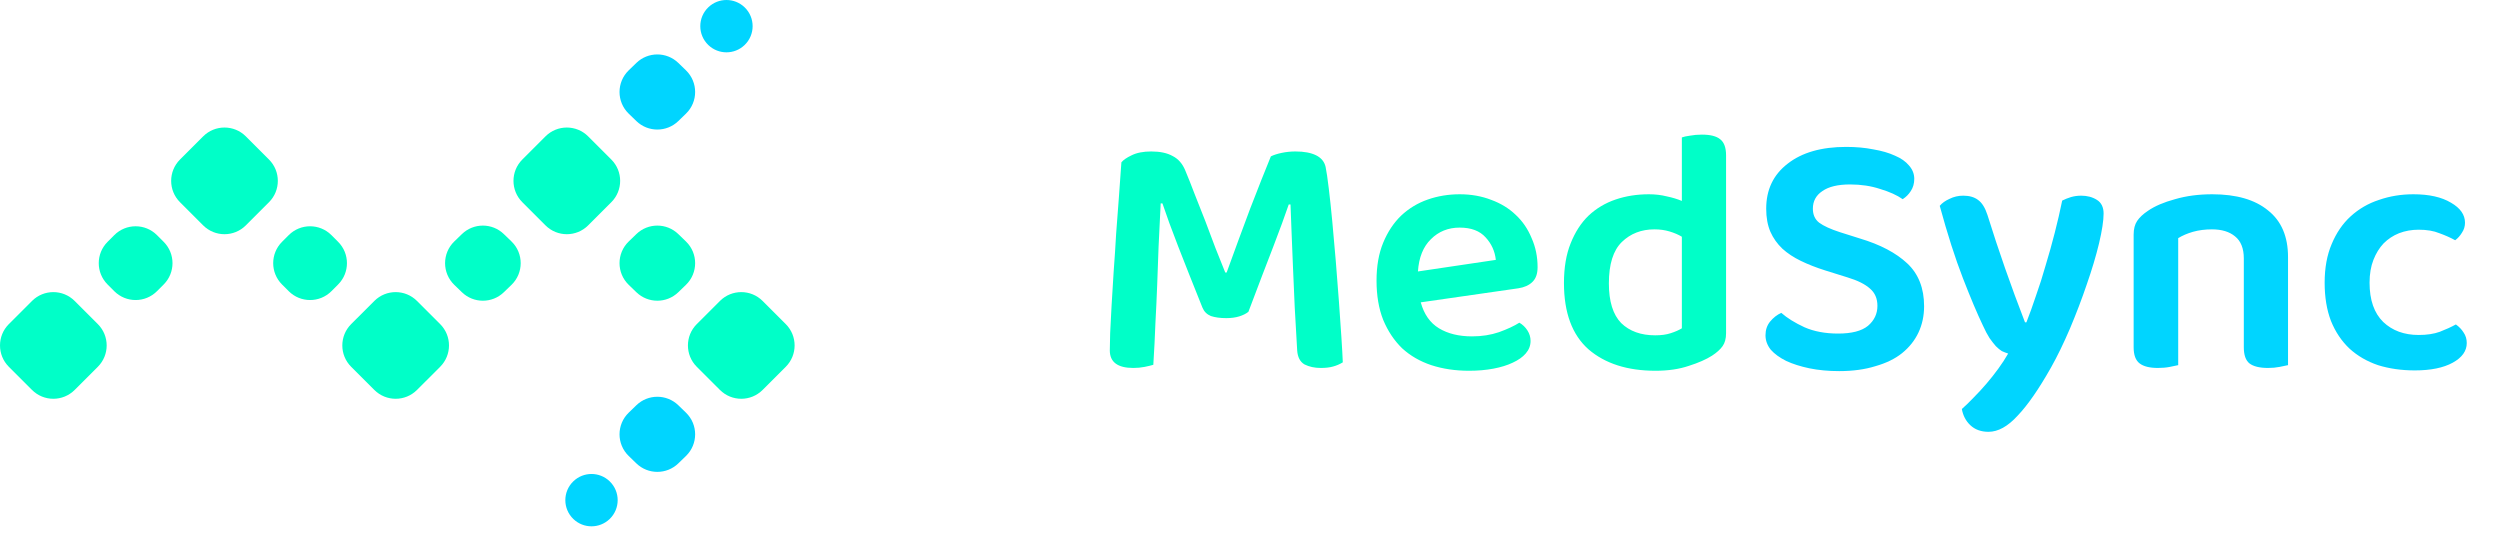 <svg width="171" height="37" viewBox="0 0 171 37" fill="none" xmlns="http://www.w3.org/2000/svg">
<path d="M13.896 9.328C14.702 8.522 16.009 8.522 16.815 9.328L18.399 10.912C19.205 11.718 19.205 13.025 18.399 13.831L16.815 15.415C16.009 16.221 14.702 16.221 13.896 15.415L12.312 13.831C11.506 13.025 11.506 11.718 12.312 10.912L13.896 9.328Z" fill="#00FFC8"/>
<path d="M40.23 9.328C39.424 8.522 38.117 8.522 37.311 9.328L35.727 10.912C34.921 11.718 34.921 13.025 35.727 13.831L37.311 15.415C38.117 16.221 39.424 16.221 40.23 15.415L41.814 13.831C42.62 13.025 42.62 11.718 41.814 10.912L40.23 9.328Z" fill="#00FFC8"/>
<path d="M28.522 20.585C27.716 19.779 26.41 19.779 25.604 20.585L24.019 22.169C23.213 22.975 23.213 24.282 24.019 25.088L25.604 26.672C26.41 27.478 27.716 27.478 28.522 26.672L30.107 25.088C30.913 24.282 30.913 22.975 30.107 22.169L28.522 20.585Z" fill="#00FFC8"/>
<path d="M7.817 16.082C8.623 15.276 9.93 15.276 10.736 16.082L11.195 16.541C12.001 17.347 12.001 18.653 11.195 19.459L10.736 19.918C9.93 20.724 8.623 20.724 7.817 19.918L7.359 19.459C6.553 18.653 6.553 17.347 7.359 16.541L7.817 16.082Z" fill="#00FFC8"/>
<path d="M19.75 16.082C20.556 15.276 21.863 15.276 22.669 16.082L23.127 16.541C23.933 17.347 23.933 18.653 23.127 19.459L22.669 19.918C21.863 20.724 20.556 20.724 19.75 19.918L19.291 19.459C18.485 18.653 18.485 17.347 19.291 16.541L19.75 16.082Z" fill="#00FFC8"/>
<path d="M46.397 16.012C45.597 15.237 44.327 15.237 43.527 16.012L43.005 16.517C42.166 17.328 42.166 18.672 43.005 19.483L43.527 19.988C44.327 20.763 45.597 20.763 46.397 19.988L46.919 19.483C47.757 18.672 47.757 17.328 46.919 16.517L46.397 16.012Z" fill="#00FFC8"/>
<path d="M34.464 16.012C33.664 15.237 32.394 15.237 31.594 16.012L31.072 16.517C30.234 17.328 30.234 18.672 31.072 19.483L31.594 19.988C32.394 20.763 33.664 20.763 34.464 19.988L34.987 19.483C35.825 18.672 35.825 17.328 34.987 16.517L34.464 16.012Z" fill="#00FFC8"/>
<path d="M46.397 4.304C45.597 3.53 44.327 3.53 43.527 4.304L43.005 4.81C42.166 5.621 42.166 6.964 43.005 7.775L43.527 8.281C44.327 9.055 45.597 9.055 46.397 8.281L46.919 7.775C47.757 6.964 47.757 5.621 46.919 4.81L46.397 4.304Z" fill="#00D5FF"/>
<path d="M50.927 0.496C50.235 -0.165 49.145 -0.165 48.453 0.496C47.716 1.201 47.716 2.378 48.453 3.083C49.145 3.745 50.235 3.745 50.927 3.083C51.664 2.378 51.664 1.201 50.927 0.496Z" fill="#00D5FF"/>
<path d="M41.696 32.917C41.004 32.255 39.914 32.255 39.222 32.917C38.485 33.622 38.485 34.799 39.222 35.504C39.914 36.166 41.004 36.166 41.696 35.504C42.433 34.799 42.433 33.622 41.696 32.917Z" fill="#00D5FF"/>
<path d="M46.397 27.719C45.597 26.945 44.327 26.945 43.527 27.719L43.005 28.225C42.166 29.036 42.166 30.379 43.005 31.19L43.527 31.696C44.327 32.47 45.597 32.47 46.397 31.696L46.919 31.19C47.757 30.379 47.757 29.036 46.919 28.225L46.397 27.719Z" fill="#00D5FF"/>
<path d="M2.189 20.585C2.995 19.779 4.301 19.779 5.107 20.585L6.692 22.169C7.498 22.975 7.498 24.282 6.692 25.088L5.107 26.672C4.301 27.478 2.995 27.478 2.189 26.672L0.604 25.088C-0.201 24.282 -0.201 22.975 0.604 22.169L2.189 20.585Z" fill="#00FFC8"/>
<path d="M52.162 20.585C51.356 19.779 50.05 19.779 49.244 20.585L47.659 22.169C46.853 22.975 46.853 24.282 47.659 25.088L49.244 26.672C50.05 27.478 51.356 27.478 52.162 26.672L53.747 25.088C54.553 24.282 54.553 22.975 53.747 22.169L52.162 20.585Z" fill="#00FFC8"/>
<path d="M85.391 21.328C85.231 21.456 85.023 21.56 84.767 21.64C84.511 21.72 84.215 21.76 83.879 21.76C83.463 21.76 83.111 21.712 82.823 21.616C82.551 21.504 82.359 21.312 82.247 21.04C81.591 19.408 81.039 18.016 80.591 16.864C80.143 15.712 79.783 14.728 79.511 13.912H79.391C79.343 14.984 79.295 15.968 79.247 16.864C79.215 17.76 79.183 18.64 79.151 19.504C79.119 20.352 79.079 21.216 79.031 22.096C78.999 22.976 78.951 23.928 78.887 24.952C78.727 25 78.527 25.048 78.287 25.096C78.047 25.144 77.791 25.168 77.519 25.168C76.447 25.168 75.911 24.768 75.911 23.968C75.911 23.712 75.919 23.32 75.935 22.792C75.967 22.248 75.999 21.624 76.031 20.92C76.079 20.2 76.127 19.416 76.175 18.568C76.239 17.72 76.295 16.864 76.343 16C76.407 15.136 76.471 14.288 76.535 13.456C76.599 12.608 76.655 11.824 76.703 11.104C76.831 10.944 77.063 10.784 77.399 10.624C77.751 10.448 78.199 10.36 78.743 10.36C79.351 10.36 79.839 10.464 80.207 10.672C80.591 10.864 80.879 11.192 81.071 11.656C81.279 12.152 81.495 12.696 81.719 13.288C81.959 13.88 82.199 14.488 82.439 15.112C82.679 15.736 82.911 16.352 83.135 16.96C83.375 17.552 83.599 18.112 83.807 18.64H83.903C84.447 17.136 84.983 15.68 85.511 14.272C86.055 12.864 86.527 11.672 86.927 10.696C87.119 10.6 87.367 10.52 87.671 10.456C87.975 10.392 88.287 10.36 88.607 10.36C89.199 10.36 89.671 10.448 90.023 10.624C90.375 10.8 90.591 11.064 90.671 11.416C90.735 11.72 90.807 12.208 90.887 12.88C90.967 13.536 91.047 14.288 91.127 15.136C91.207 15.984 91.287 16.888 91.367 17.848C91.447 18.808 91.519 19.736 91.583 20.632C91.647 21.512 91.703 22.32 91.751 23.056C91.799 23.792 91.831 24.368 91.847 24.784C91.639 24.912 91.415 25.008 91.175 25.072C90.951 25.136 90.671 25.168 90.335 25.168C89.919 25.168 89.551 25.088 89.231 24.928C88.927 24.752 88.759 24.432 88.727 23.968C88.663 22.96 88.607 21.976 88.559 21.016C88.511 20.04 88.471 19.12 88.439 18.256C88.407 17.392 88.375 16.6 88.343 15.88C88.311 15.144 88.287 14.512 88.271 13.984H88.151C87.895 14.736 87.543 15.696 87.095 16.864C86.647 18.016 86.079 19.504 85.391 21.328ZM97.179 20.68C97.403 21.496 97.819 22.088 98.427 22.456C99.035 22.824 99.787 23.008 100.683 23.008C101.355 23.008 101.971 22.912 102.531 22.72C103.107 22.512 103.571 22.296 103.923 22.072C104.147 22.2 104.331 22.376 104.475 22.6C104.619 22.824 104.691 23.064 104.691 23.32C104.691 23.64 104.579 23.928 104.355 24.184C104.147 24.424 103.851 24.632 103.467 24.808C103.099 24.984 102.659 25.12 102.147 25.216C101.635 25.312 101.083 25.36 100.491 25.36C99.547 25.36 98.683 25.232 97.899 24.976C97.131 24.72 96.467 24.336 95.907 23.824C95.363 23.296 94.931 22.648 94.611 21.88C94.307 21.112 94.155 20.216 94.155 19.192C94.155 18.2 94.307 17.336 94.611 16.6C94.915 15.864 95.323 15.248 95.835 14.752C96.363 14.256 96.971 13.888 97.659 13.648C98.347 13.408 99.075 13.288 99.843 13.288C100.627 13.288 101.347 13.416 102.003 13.672C102.659 13.912 103.219 14.256 103.683 14.704C104.147 15.136 104.507 15.664 104.763 16.288C105.035 16.896 105.171 17.56 105.171 18.28C105.171 18.728 105.051 19.064 104.811 19.288C104.587 19.512 104.267 19.656 103.851 19.72L97.179 20.68ZM99.843 15.568C99.059 15.568 98.403 15.832 97.875 16.36C97.347 16.872 97.051 17.608 96.987 18.568L102.315 17.776C102.251 17.184 102.019 16.672 101.619 16.24C101.219 15.792 100.627 15.568 99.843 15.568ZM118.063 22.792C118.063 23.16 117.983 23.456 117.823 23.68C117.663 23.904 117.423 24.12 117.103 24.328C116.703 24.584 116.175 24.816 115.519 25.024C114.863 25.248 114.103 25.36 113.239 25.36C111.319 25.36 109.791 24.872 108.655 23.896C107.535 22.904 106.975 21.392 106.975 19.36C106.975 18.304 107.127 17.4 107.431 16.648C107.735 15.88 108.143 15.248 108.655 14.752C109.183 14.256 109.799 13.888 110.503 13.648C111.207 13.408 111.967 13.288 112.783 13.288C113.215 13.288 113.623 13.336 114.007 13.432C114.391 13.512 114.735 13.616 115.039 13.744V9.4C115.167 9.352 115.351 9.312 115.591 9.28C115.847 9.232 116.119 9.208 116.407 9.208C116.983 9.208 117.399 9.312 117.655 9.52C117.927 9.728 118.063 10.096 118.063 10.624V22.792ZM115.039 16.192C114.799 16.048 114.519 15.928 114.199 15.832C113.879 15.736 113.535 15.688 113.167 15.688C112.271 15.688 111.527 15.976 110.935 16.552C110.343 17.128 110.047 18.072 110.047 19.384C110.047 20.616 110.327 21.52 110.887 22.096C111.463 22.656 112.239 22.936 113.215 22.936C113.631 22.936 113.983 22.888 114.271 22.792C114.575 22.696 114.831 22.584 115.039 22.456V16.192Z" fill="#00FFC8"/>
<path d="M125.728 22.816C126.656 22.816 127.336 22.64 127.768 22.288C128.2 21.92 128.416 21.464 128.416 20.92C128.416 20.424 128.248 20.032 127.912 19.744C127.576 19.44 127.064 19.184 126.376 18.976L124.84 18.496C124.232 18.304 123.68 18.088 123.184 17.848C122.688 17.608 122.264 17.328 121.912 17.008C121.56 16.672 121.288 16.288 121.096 15.856C120.904 15.408 120.808 14.88 120.808 14.272C120.808 12.976 121.296 11.952 122.272 11.2C123.248 10.432 124.584 10.048 126.28 10.048C126.952 10.048 127.568 10.104 128.128 10.216C128.704 10.312 129.2 10.456 129.616 10.648C130.032 10.824 130.352 11.048 130.576 11.32C130.816 11.592 130.936 11.896 130.936 12.232C130.936 12.552 130.856 12.832 130.696 13.072C130.552 13.296 130.368 13.48 130.144 13.624C129.76 13.352 129.248 13.12 128.608 12.928C127.984 12.72 127.296 12.616 126.544 12.616C125.712 12.616 125.08 12.768 124.648 13.072C124.216 13.36 124 13.76 124 14.272C124 14.688 124.144 15.008 124.432 15.232C124.736 15.456 125.208 15.672 125.848 15.88L127.216 16.312C128.608 16.728 129.688 17.296 130.456 18.016C131.224 18.736 131.608 19.712 131.608 20.944C131.608 21.6 131.48 22.2 131.224 22.744C130.968 23.288 130.592 23.76 130.096 24.16C129.616 24.544 129.008 24.84 128.272 25.048C127.552 25.272 126.728 25.384 125.8 25.384C125.064 25.384 124.384 25.32 123.76 25.192C123.152 25.064 122.624 24.896 122.176 24.688C121.728 24.464 121.376 24.208 121.12 23.92C120.88 23.616 120.76 23.288 120.76 22.936C120.76 22.568 120.864 22.256 121.072 22C121.296 21.728 121.552 21.528 121.84 21.4C122.24 21.752 122.768 22.08 123.424 22.384C124.08 22.672 124.848 22.816 125.728 22.816ZM135.63 22.264C135.246 21.464 134.79 20.384 134.262 19.024C133.734 17.664 133.206 16.016 132.678 14.08C132.838 13.888 133.062 13.728 133.35 13.6C133.638 13.456 133.95 13.384 134.286 13.384C134.702 13.384 135.038 13.48 135.294 13.672C135.566 13.864 135.782 14.208 135.942 14.704C136.694 17.12 137.55 19.568 138.51 22.048H138.606C138.814 21.52 139.03 20.92 139.254 20.248C139.494 19.576 139.718 18.872 139.926 18.136C140.15 17.4 140.358 16.656 140.55 15.904C140.742 15.152 140.91 14.424 141.054 13.72C141.246 13.624 141.446 13.544 141.654 13.48C141.878 13.416 142.11 13.384 142.35 13.384C142.766 13.384 143.126 13.48 143.43 13.672C143.734 13.864 143.886 14.176 143.886 14.608C143.886 15.088 143.782 15.768 143.574 16.648C143.366 17.512 143.086 18.448 142.734 19.456C142.398 20.448 142.014 21.456 141.582 22.48C141.15 23.488 140.718 24.376 140.286 25.144C139.454 26.616 138.694 27.712 138.006 28.432C137.334 29.168 136.67 29.536 136.014 29.536C135.502 29.536 135.086 29.384 134.766 29.08C134.462 28.792 134.27 28.424 134.19 27.976C134.446 27.752 134.718 27.488 135.006 27.184C135.294 26.896 135.582 26.584 135.87 26.248C136.158 25.912 136.43 25.568 136.686 25.216C136.942 24.864 137.166 24.52 137.358 24.184C137.214 24.136 137.07 24.08 136.926 24.016C136.798 23.936 136.662 23.824 136.518 23.68C136.39 23.536 136.246 23.352 136.086 23.128C135.942 22.904 135.79 22.616 135.63 22.264ZM153.477 17.68C153.477 16.992 153.277 16.488 152.877 16.168C152.493 15.848 151.965 15.688 151.293 15.688C150.829 15.688 150.397 15.744 149.997 15.856C149.613 15.968 149.277 16.112 148.989 16.288V24.976C148.845 25.008 148.653 25.048 148.413 25.096C148.173 25.144 147.901 25.168 147.597 25.168C147.037 25.168 146.621 25.064 146.349 24.856C146.077 24.648 145.941 24.28 145.941 23.752V16.048C145.941 15.664 146.021 15.352 146.181 15.112C146.341 14.872 146.589 14.64 146.925 14.416C147.389 14.096 148.005 13.832 148.773 13.624C149.541 13.4 150.389 13.288 151.317 13.288C152.965 13.288 154.237 13.656 155.133 14.392C156.045 15.112 156.501 16.176 156.501 17.584V24.976C156.373 25.008 156.181 25.048 155.925 25.096C155.685 25.144 155.421 25.168 155.133 25.168C154.557 25.168 154.133 25.064 153.861 24.856C153.605 24.648 153.477 24.28 153.477 23.752V17.68ZM165.438 15.712C164.958 15.712 164.51 15.792 164.094 15.952C163.694 16.112 163.342 16.344 163.038 16.648C162.75 16.952 162.518 17.328 162.342 17.776C162.166 18.224 162.078 18.744 162.078 19.336C162.078 20.52 162.39 21.416 163.014 22.024C163.638 22.616 164.446 22.912 165.438 22.912C165.998 22.912 166.478 22.84 166.878 22.696C167.294 22.536 167.662 22.368 167.982 22.192C168.206 22.352 168.382 22.536 168.51 22.744C168.654 22.952 168.726 23.192 168.726 23.464C168.726 24.008 168.406 24.456 167.766 24.808C167.126 25.16 166.262 25.336 165.174 25.336C164.262 25.336 163.422 25.216 162.654 24.976C161.902 24.72 161.254 24.344 160.71 23.848C160.166 23.336 159.742 22.704 159.438 21.952C159.15 21.2 159.006 20.328 159.006 19.336C159.006 18.328 159.166 17.448 159.486 16.696C159.806 15.928 160.238 15.296 160.782 14.8C161.342 14.288 161.99 13.912 162.726 13.672C163.462 13.416 164.246 13.288 165.078 13.288C166.15 13.288 167.006 13.48 167.646 13.864C168.286 14.232 168.606 14.688 168.606 15.232C168.606 15.488 168.534 15.72 168.39 15.928C168.262 16.136 168.11 16.304 167.934 16.432C167.614 16.256 167.254 16.096 166.854 15.952C166.47 15.792 165.998 15.712 165.438 15.712Z" fill="#00D5FF"/>
</svg>
